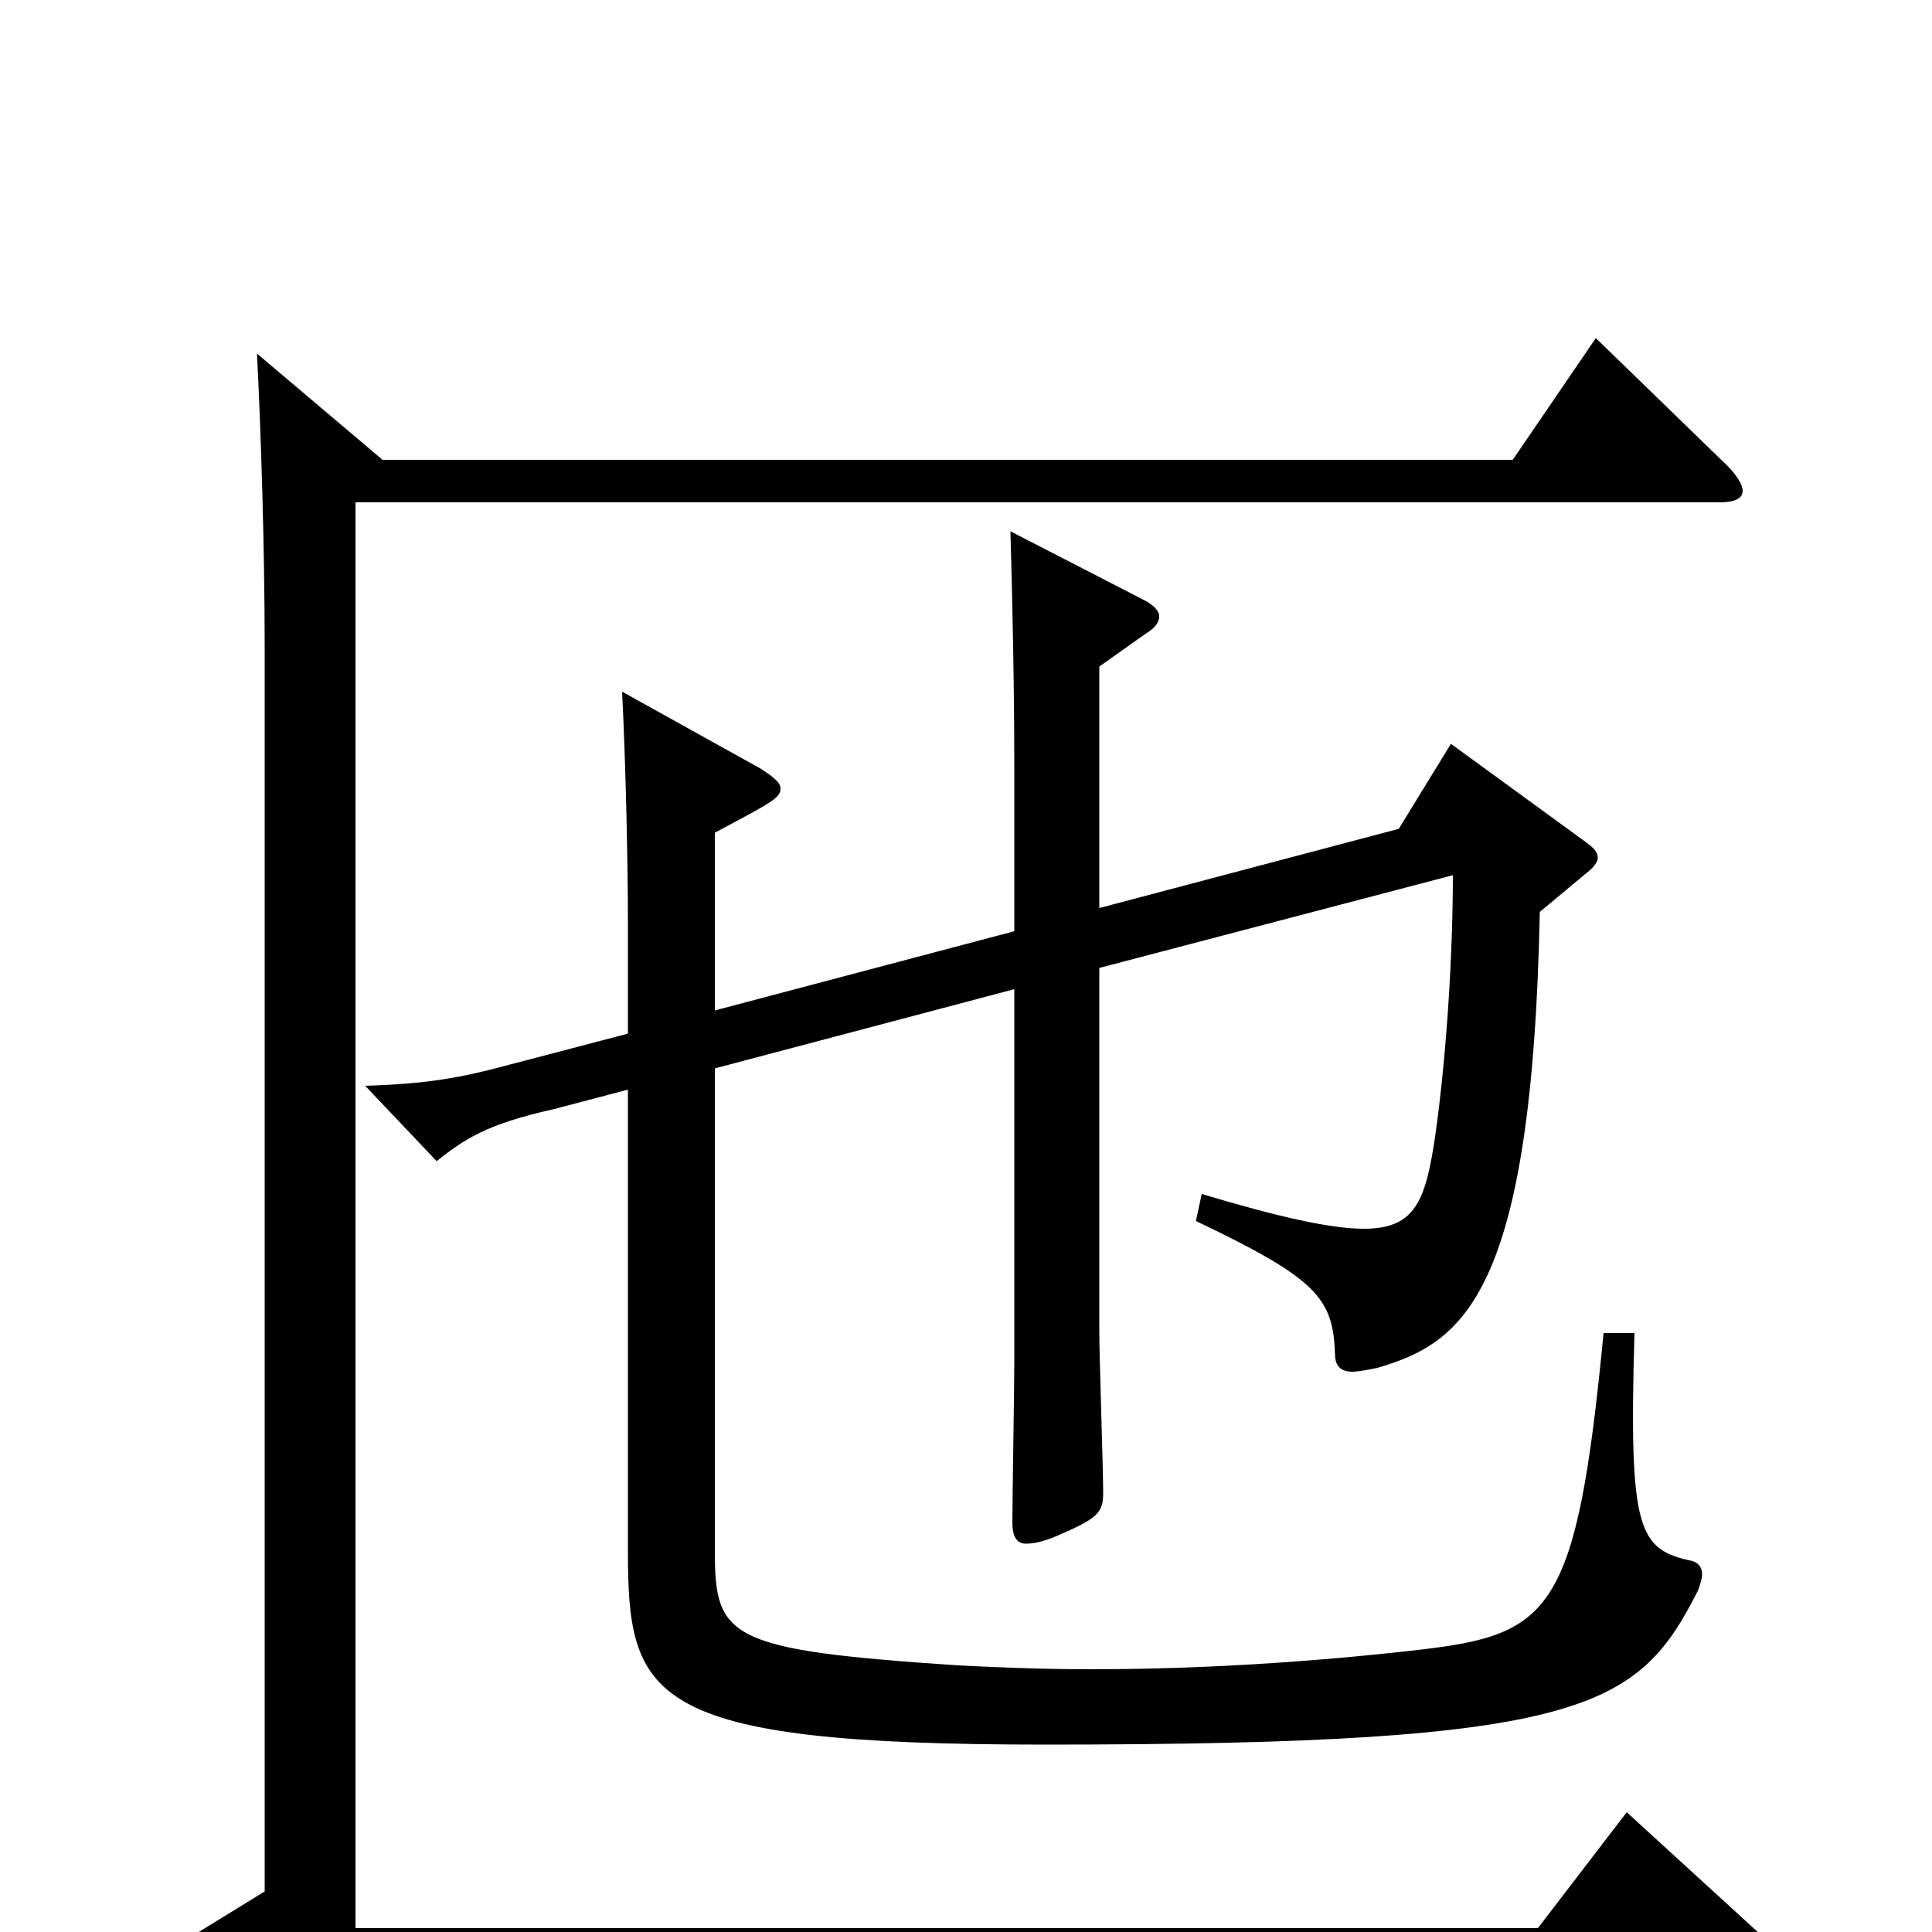 <svg xmlns="http://www.w3.org/2000/svg" viewBox="0 -1000 1000 1000">
	<path fill="#000000" d="M752 -547C752 -508 749 -456 743 -413C738 -379 733 -364 706 -364C689 -364 662 -370 622 -382L619 -368C682 -338 690 -328 691 -299C691 -293 694 -290 700 -290C703 -290 708 -291 713 -292C757 -305 793 -329 797 -528L821 -548C825 -551 827 -554 827 -556C827 -559 825 -561 821 -564L751 -615L724 -571L569 -530V-655L593 -672C598 -675 600 -678 600 -681C600 -684 597 -687 591 -690L523 -725C524 -690 525 -644 525 -604V-518L370 -477V-569C400 -585 404 -587 404 -592C404 -595 400 -598 394 -602L322 -642C324 -602 325 -551 325 -523V-465L264 -449C238 -442 221 -439 189 -438L226 -399C240 -410 251 -418 287 -426L325 -436V-199C325 -121 333 -97 541 -97C822 -97 848 -116 879 -177C880 -180 881 -183 881 -185C881 -189 879 -191 876 -192C848 -198 843 -207 846 -310H830C816 -165 803 -154 734 -146C673 -139 615 -136 565 -136C539 -136 516 -137 496 -138C377 -146 370 -152 370 -197V-447L525 -488V-295C525 -282 524 -224 524 -212C524 -205 526 -201 531 -201C535 -201 540 -202 547 -205C568 -214 571 -217 571 -227C571 -240 569 -298 569 -310V-499ZM133 -817C135 -779 137 -716 137 -666V-21L98 3L150 51C153 54 156 55 159 55C162 55 165 54 168 50L195 23H908C917 23 921 20 921 16C921 12 918 7 912 2L842 -62L796 -2H184V-740H890C898 -740 902 -742 902 -746C902 -749 899 -754 894 -759L826 -825L783 -762H198Z"/>
</svg>